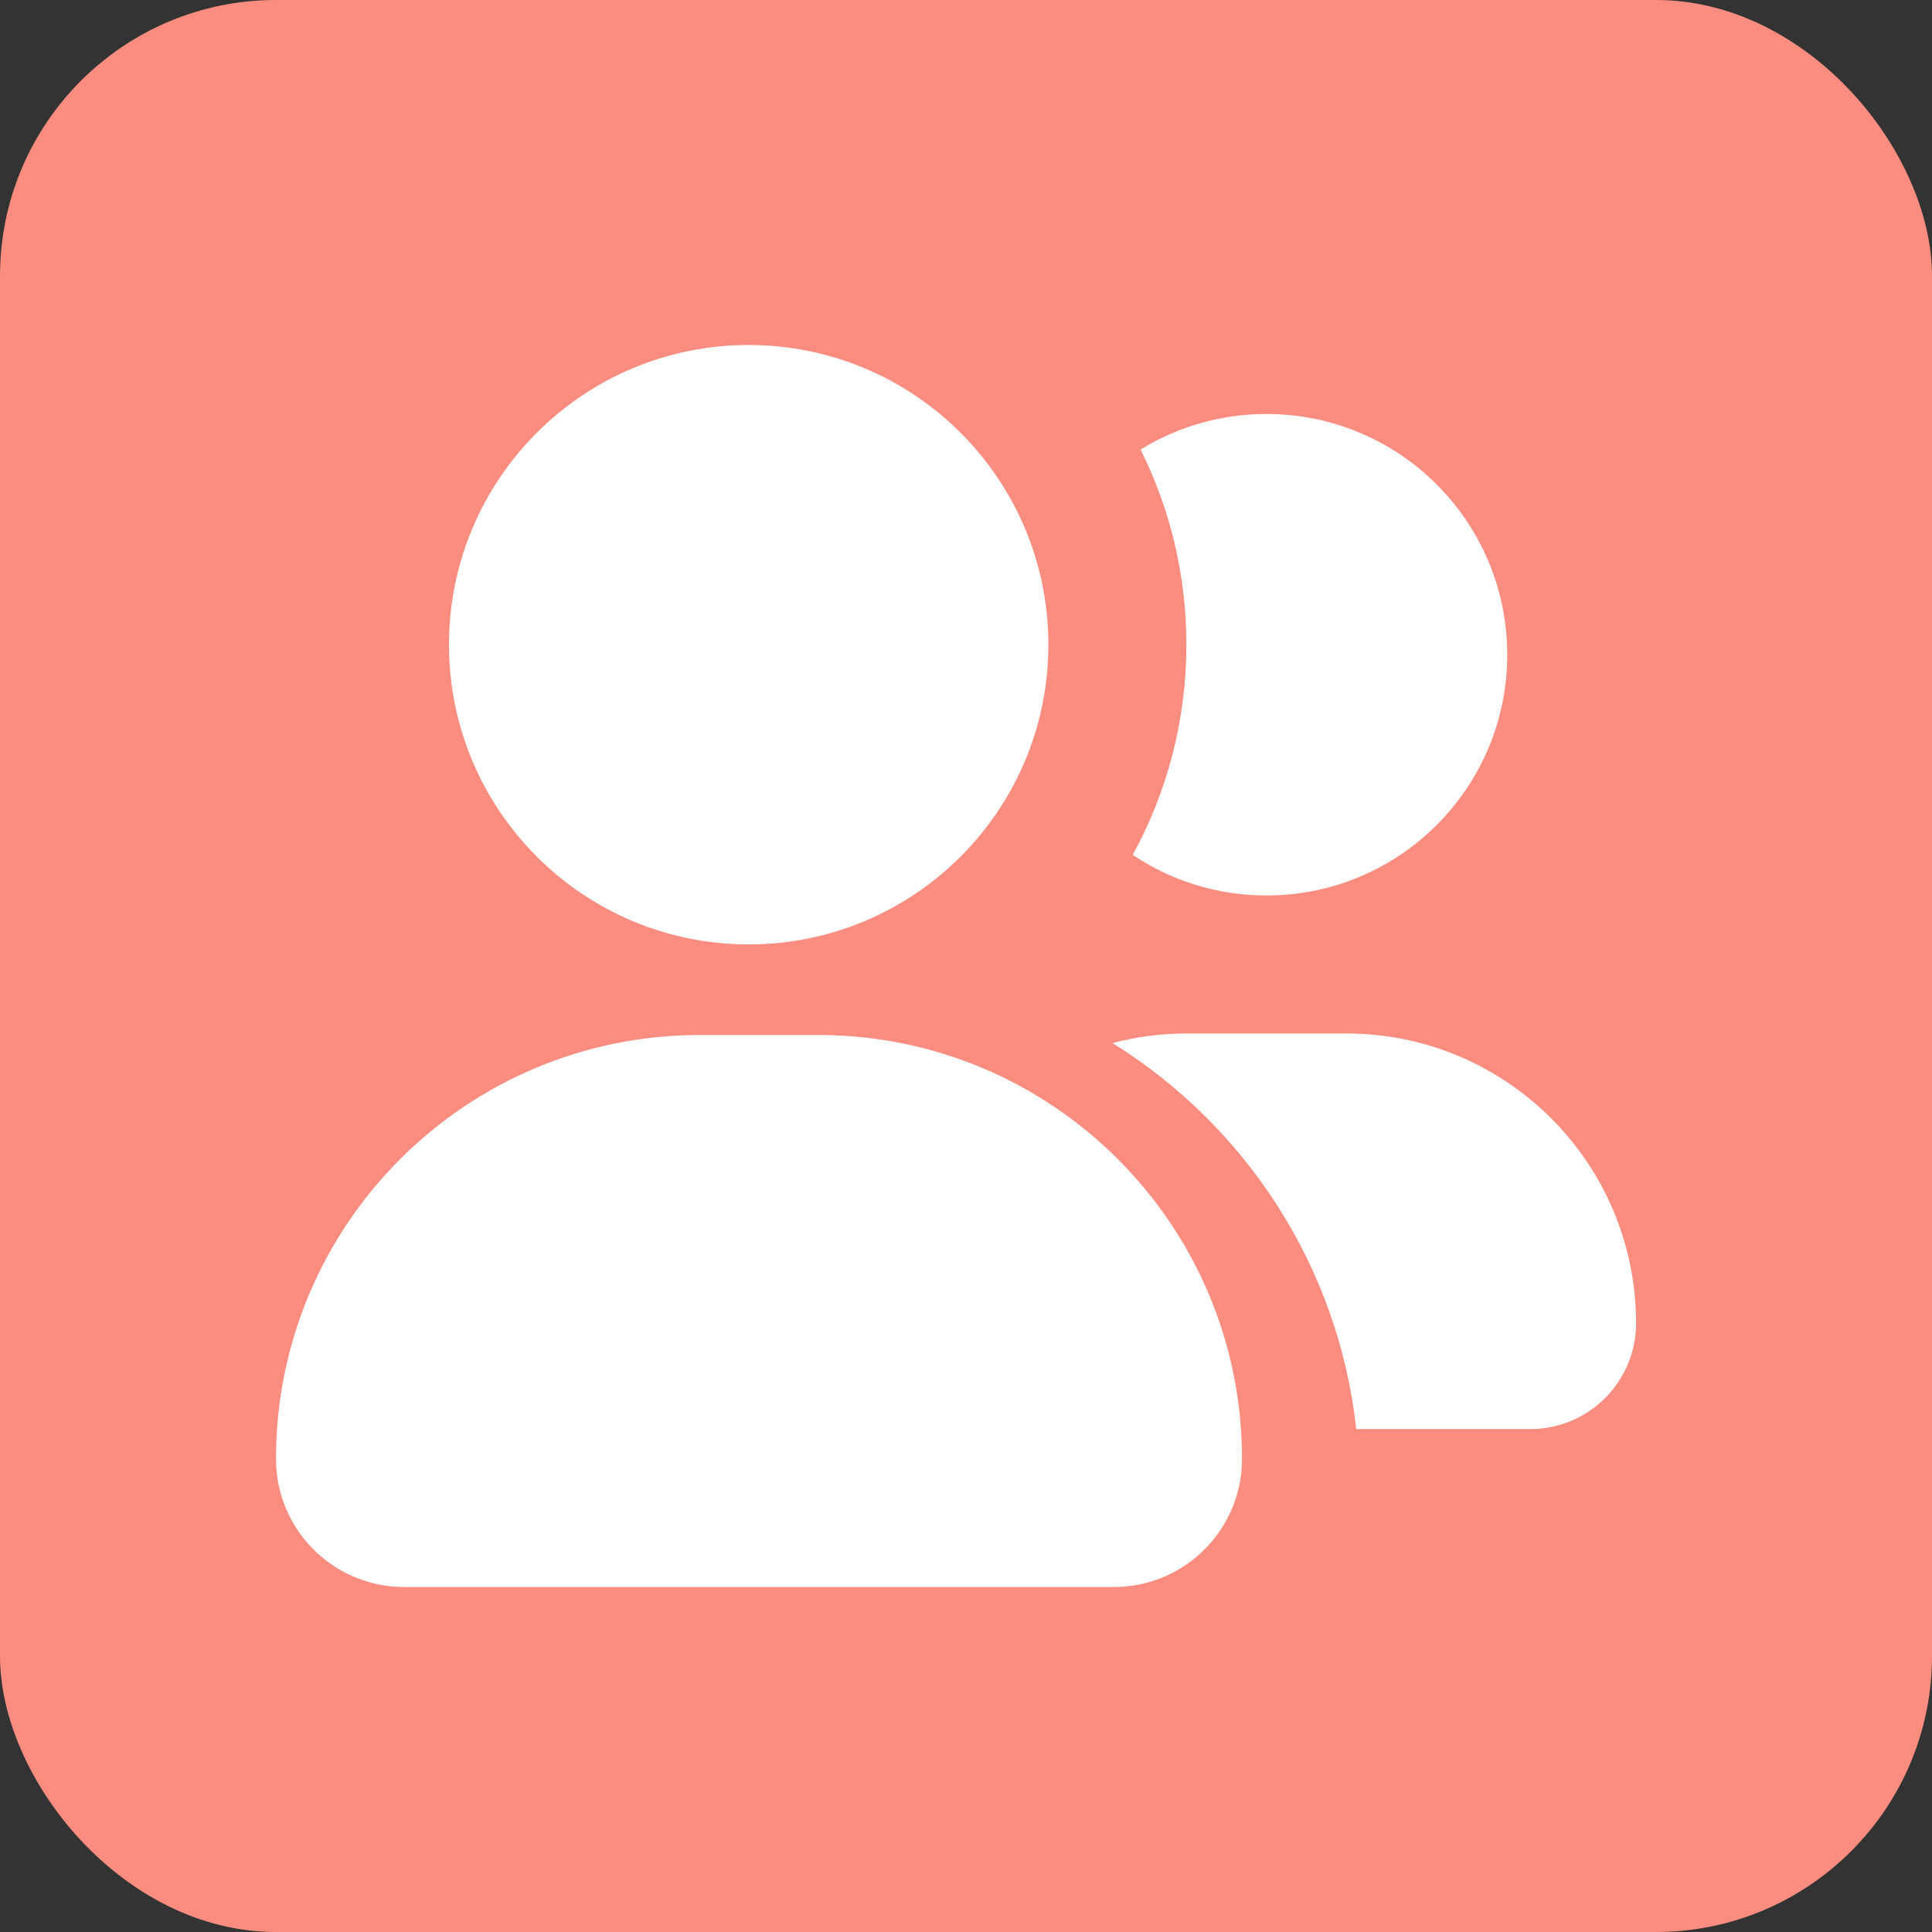 <svg width="28" height="28" viewBox="0 0 28 28" fill="none" xmlns="http://www.w3.org/2000/svg">
<rect x="0" y="0" width="28" height="28" fill="#333333" stroke="none"/>
<rect width="28" height="28" rx="4" fill="#FA8D7F"/>
<path fill-rule="evenodd" clip-rule="evenodd" d="M6.507 9.343C6.507 6.945 8.452 5 10.85 5C13.249 5 15.194 6.945 15.194 9.343C15.194 11.742 13.249 13.687 10.85 13.687C8.452 13.687 6.507 11.742 6.507 9.343Z" fill="white"/>
<path d="M18.355 12.978C17.637 12.978 16.97 12.761 16.416 12.389C16.912 11.485 17.194 10.447 17.194 9.343C17.194 8.327 16.955 7.367 16.53 6.515C17.061 6.188 17.686 6 18.355 6C20.282 6 21.844 7.562 21.844 9.489C21.844 11.416 20.282 12.978 18.355 12.978Z" fill="white"/>
<path d="M16.123 15.117C18.048 16.312 19.397 18.348 19.656 20.711H22.178C23.025 20.711 23.711 20.025 23.711 19.178C23.711 16.858 21.831 14.978 19.511 14.978H17.2C16.828 14.978 16.467 15.026 16.123 15.117Z" fill="white"/>
<path fill-rule="evenodd" clip-rule="evenodd" d="M10.143 15C6.75 15 4 17.75 4 21.143C4 22.169 4.831 23 5.857 23H16.143C17.169 23 18 22.169 18 21.143C18 17.75 15.25 15 11.857 15H10.143Z" fill="white"/>
</svg>


